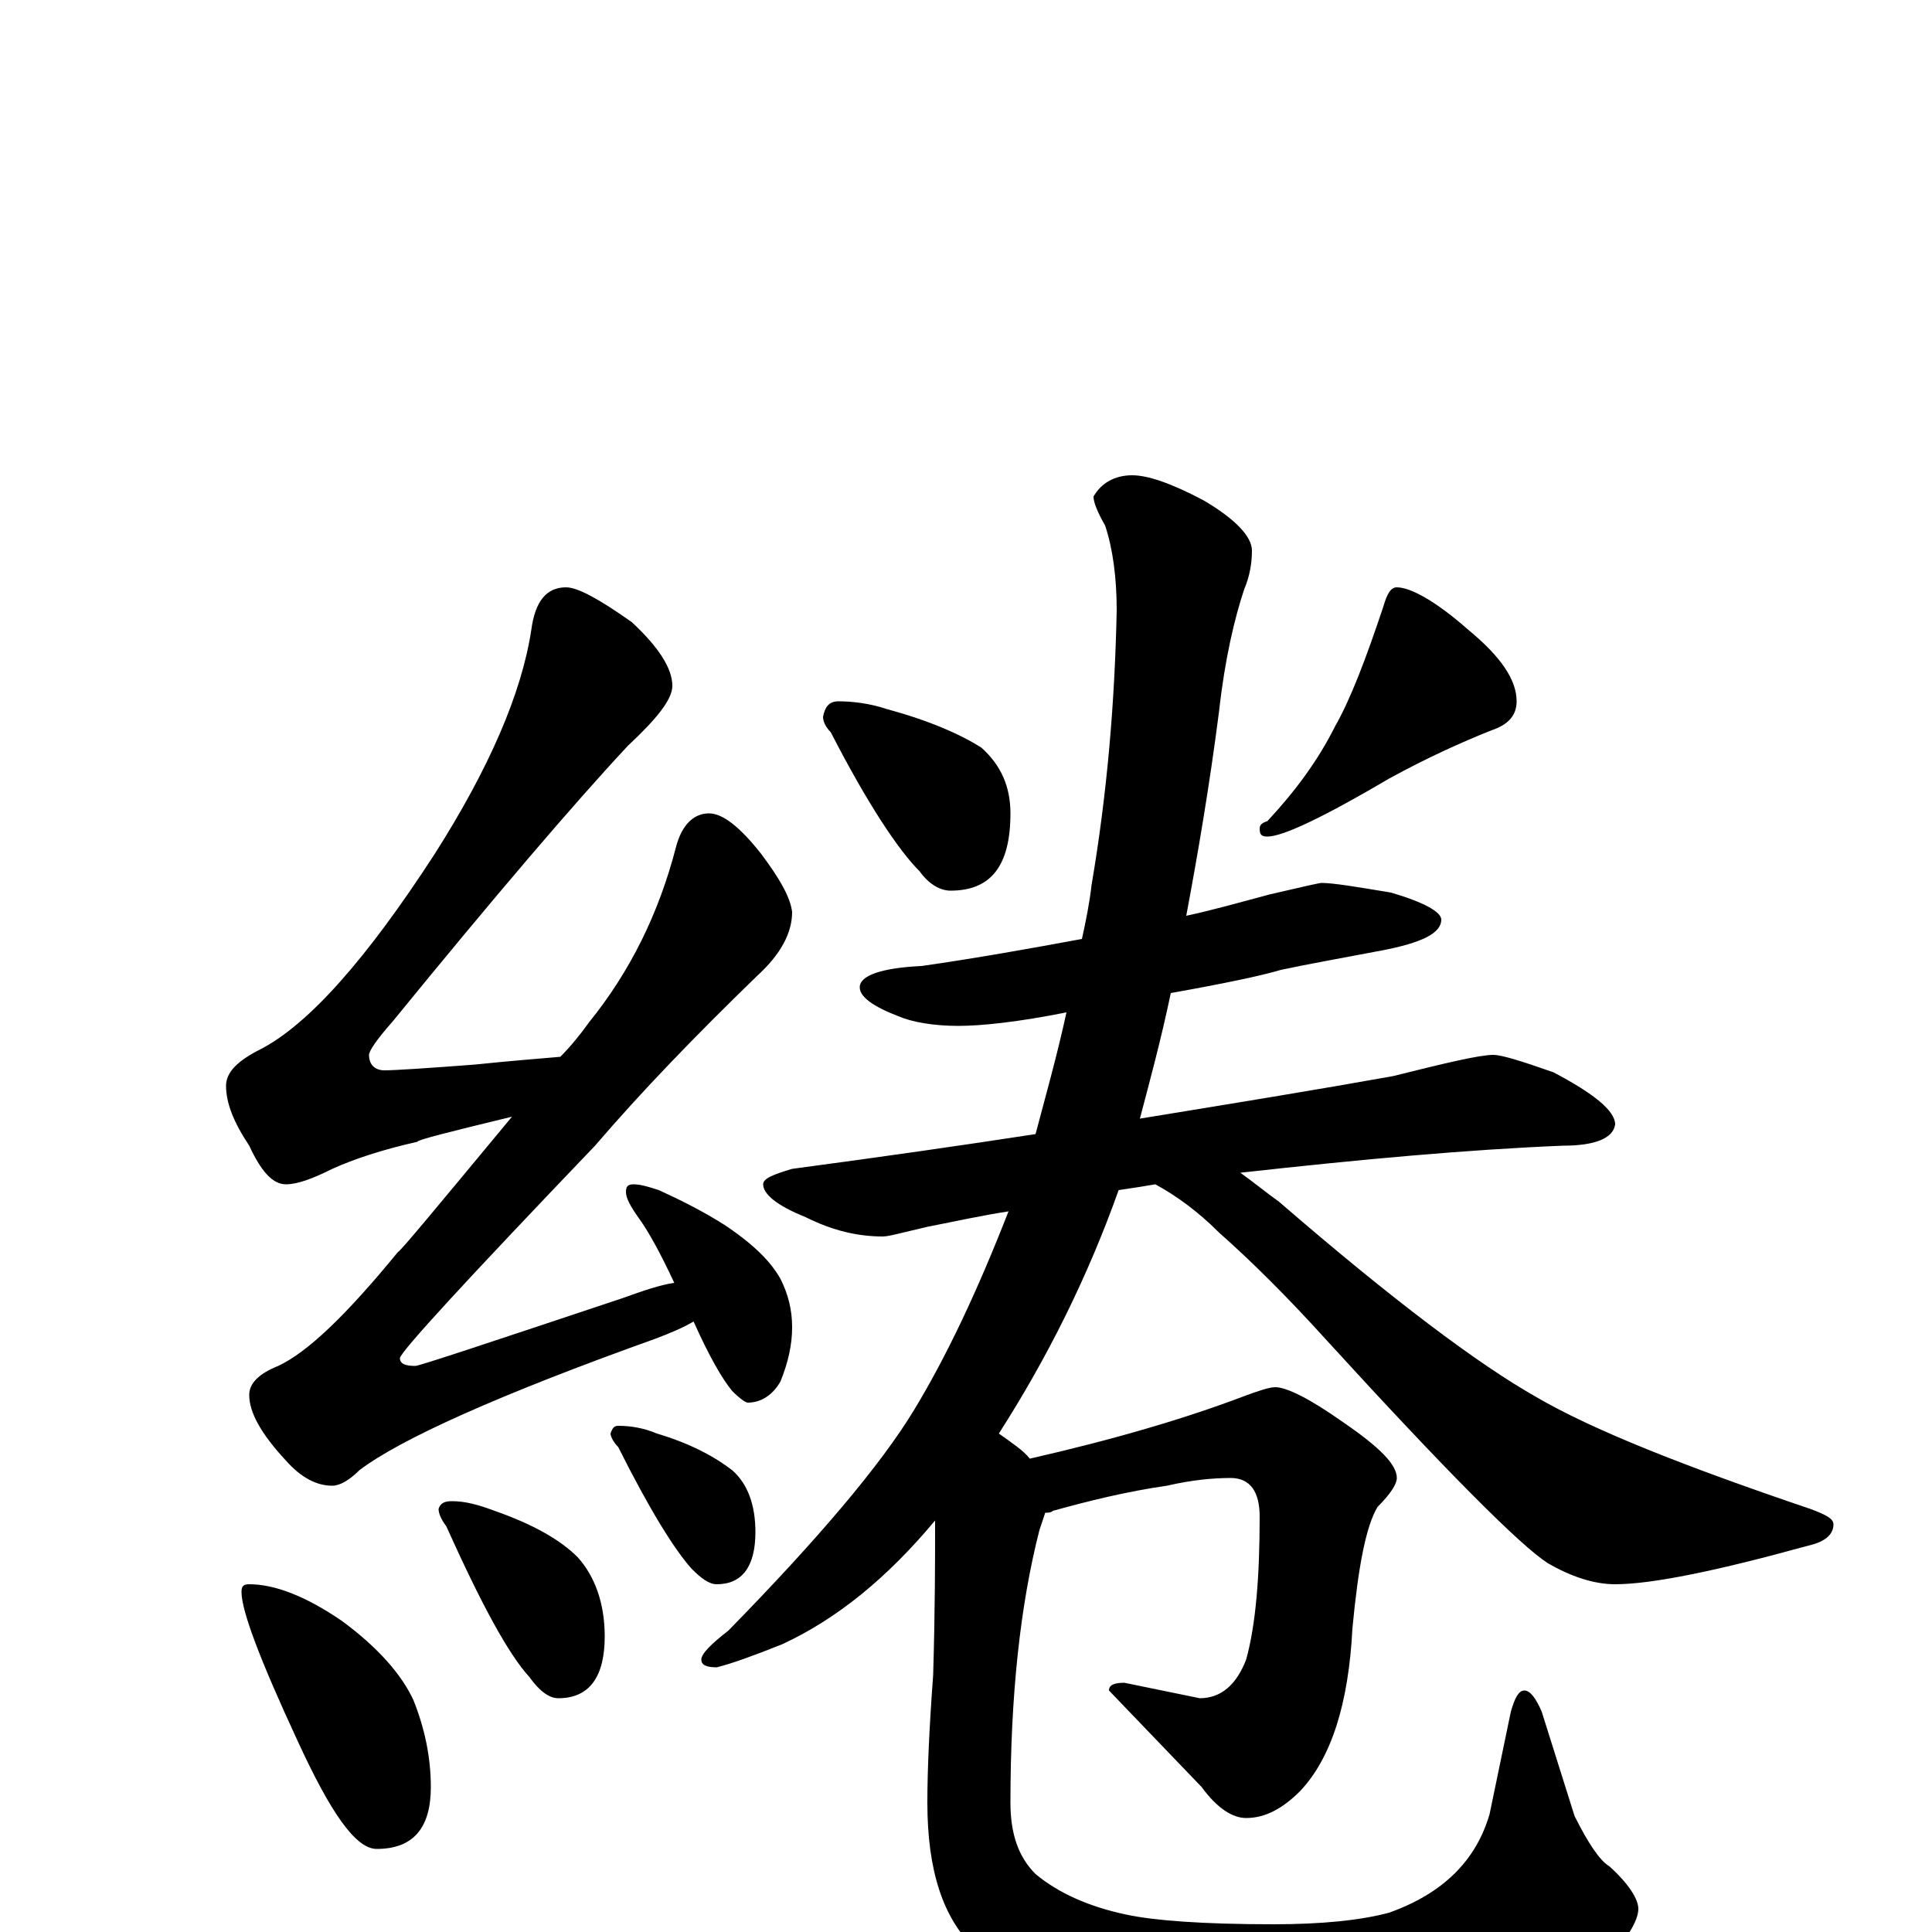 <?xml version="1.0" encoding="utf-8" ?>
<!DOCTYPE svg PUBLIC "-//W3C//DTD SVG 1.1//EN" "http://www.w3.org/Graphics/SVG/1.1/DTD/svg11.dtd">
<svg version="1.1" id="Layer_1" xmlns="http://www.w3.org/2000/svg" xmlns:xlink="http://www.w3.org/1999/xlink" x="0px" y="145px" width="1000px" height="1000px" viewBox="0 0 1000 1000" enable-background="new 0 0 1000 1000" xml:space="preserve">
<g id="Layer_1">
<path id="glyph" transform="matrix(1 0 0 -1 0 1000)" d="M293,696C299,696 310,690 327,678C341,665 348,654 348,645C348,638 340,628 325,614C297,584 256,536 203,471C195,462 191,456 191,454C191,449 194,446 199,446C204,446 220,447 246,449C265,451 279,452 290,453C295,458 300,464 305,471C326,497 341,527 350,562C353,573 359,579 367,579C374,579 383,572 394,558C403,546 409,536 410,528C410,517 404,506 392,495C360,464 332,435 308,407C241,337 207,300 207,297C207,294 210,293 215,293C217,293 253,305 322,328C333,332 342,335 349,336C342,351 336,362 331,369C326,376 324,380 324,383C324,386 325,387 328,387C331,387 335,386 341,384C352,379 364,373 375,366C390,356 399,347 404,338C408,330 410,322 410,313C410,304 408,295 404,285C400,278 394,274 387,274C386,274 383,276 379,280C374,286 367,298 359,316C354,313 347,310 339,307C258,278 207,255 186,239C181,234 176,231 172,231C164,231 156,235 148,244C135,258 129,269 129,278C129,284 134,289 144,293C159,300 179,319 206,352C207,352 226,375 265,422C232,414 216,410 216,409C198,405 183,400 172,395C162,390 154,387 148,387C141,387 135,394 129,407C121,419 117,429 117,438C117,445 123,451 135,457C160,470 190,504 225,558C253,602 270,641 275,674C277,689 283,696 293,696M129,180C142,180 158,174 177,161C196,147 208,133 214,120C220,105 223,90 223,75C223,54 214,43 195,43C184,43 171,62 154,99C135,140 125,166 125,176C125,179 126,180 129,180M234,223C241,223 248,221 256,218C276,211 290,203 299,194C308,184 313,170 313,153C313,132 305,121 289,121C284,121 279,125 274,132C263,144 249,170 231,210C228,214 227,217 227,219C228,222 230,223 234,223M320,262C326,262 333,261 340,258C357,253 370,246 379,239C387,232 391,221 391,207C391,189 384,180 371,180C367,180 363,183 358,188C349,198 336,219 320,251C317,254 316,257 316,258C317,261 318,262 320,262M434,637C441,637 450,636 459,633C481,627 497,620 508,613C518,604 523,593 523,579C523,552 513,539 492,539C487,539 481,542 476,549C465,560 449,584 430,621C427,624 426,627 426,629C427,634 429,637 434,637M723,696C730,696 743,689 760,674C777,660 785,648 785,637C785,630 781,625 772,622C757,616 739,608 719,597C685,577 664,567 656,567C653,567 652,568 652,571C652,573 653,574 656,575C670,590 682,606 691,624C699,638 707,659 716,686C718,693 720,696 723,696M684,543C690,543 702,541 720,538C737,533 746,528 746,524C746,517 736,512 715,508C694,504 677,501 663,498C653,495 634,491 606,486C601,462 595,440 590,421C639,429 682,436 721,443C749,450 766,454 773,454C777,454 787,451 804,445C825,434 836,425 836,418C835,411 826,407 809,407C760,405 705,400 642,393C649,388 655,383 662,378C721,327 765,294 795,277C824,260 872,241 937,219C945,216 949,214 949,211C949,206 945,202 936,200C889,187 855,180 836,180C825,180 813,184 801,191C787,200 749,238 686,307C667,328 648,347 631,362C620,373 609,381 598,387C592,386 586,385 579,384C563,339 542,297 517,258C524,253 530,249 533,245C577,255 614,266 643,277C651,280 657,282 660,282C666,282 678,276 695,264C714,251 723,242 723,235C723,232 720,227 713,220C707,210 703,189 700,157C698,118 689,90 673,73C664,64 655,59 645,59C638,59 630,64 622,75l-48,50C574,128 577,129 582,129l39,-8C632,121 640,128 645,141C650,159 652,184 652,215C652,228 647,235 637,235C628,235 617,234 604,231C583,228 563,223 545,218C544,217 542,217 541,217C540,214 539,211 538,208C528,169 523,122 523,67C523,51 527,39 536,30C548,20 564,13 583,9C597,6 622,4 659,4C684,4 704,6 719,10C747,20 764,37 771,61l11,53C784,121 786,125 789,125C792,125 795,121 798,114l17,-54C822,46 828,37 833,34C843,25 848,17 848,12C848,7 844,-1 835,-11C824,-22 805,-32 777,-41C746,-50 712,-54 675,-54C644,-54 613,-51 582,-45C548,-38 522,-26 505,-9C488,7 480,32 480,67C480,84 481,106 483,133C484,167 484,193 484,211C484,212 484,212 484,213C459,183 433,162 405,149C390,143 379,139 371,137C366,137 363,138 363,141C363,144 368,149 377,156C424,204 456,242 473,270C490,298 506,332 522,373C509,371 495,368 480,365C467,362 460,360 457,360C444,360 431,363 417,370C402,376 395,382 395,387C395,390 400,392 410,395C455,401 497,407 536,413C541,432 547,453 552,476C527,471 508,469 496,469C483,469 472,471 465,474C452,479 445,484 445,489C445,495 456,499 477,500C505,504 533,509 560,514C562,523 564,533 565,542C573,589 577,636 578,684C578,701 576,716 572,728C568,735 566,740 566,743C570,750 577,754 586,754C594,754 606,750 623,741C640,731 648,722 648,715C648,709 647,702 644,695C639,680 634,659 631,632C626,593 620,558 614,526C628,529 642,533 657,537C674,541 683,543 684,543z"/>
</g>
</svg>

